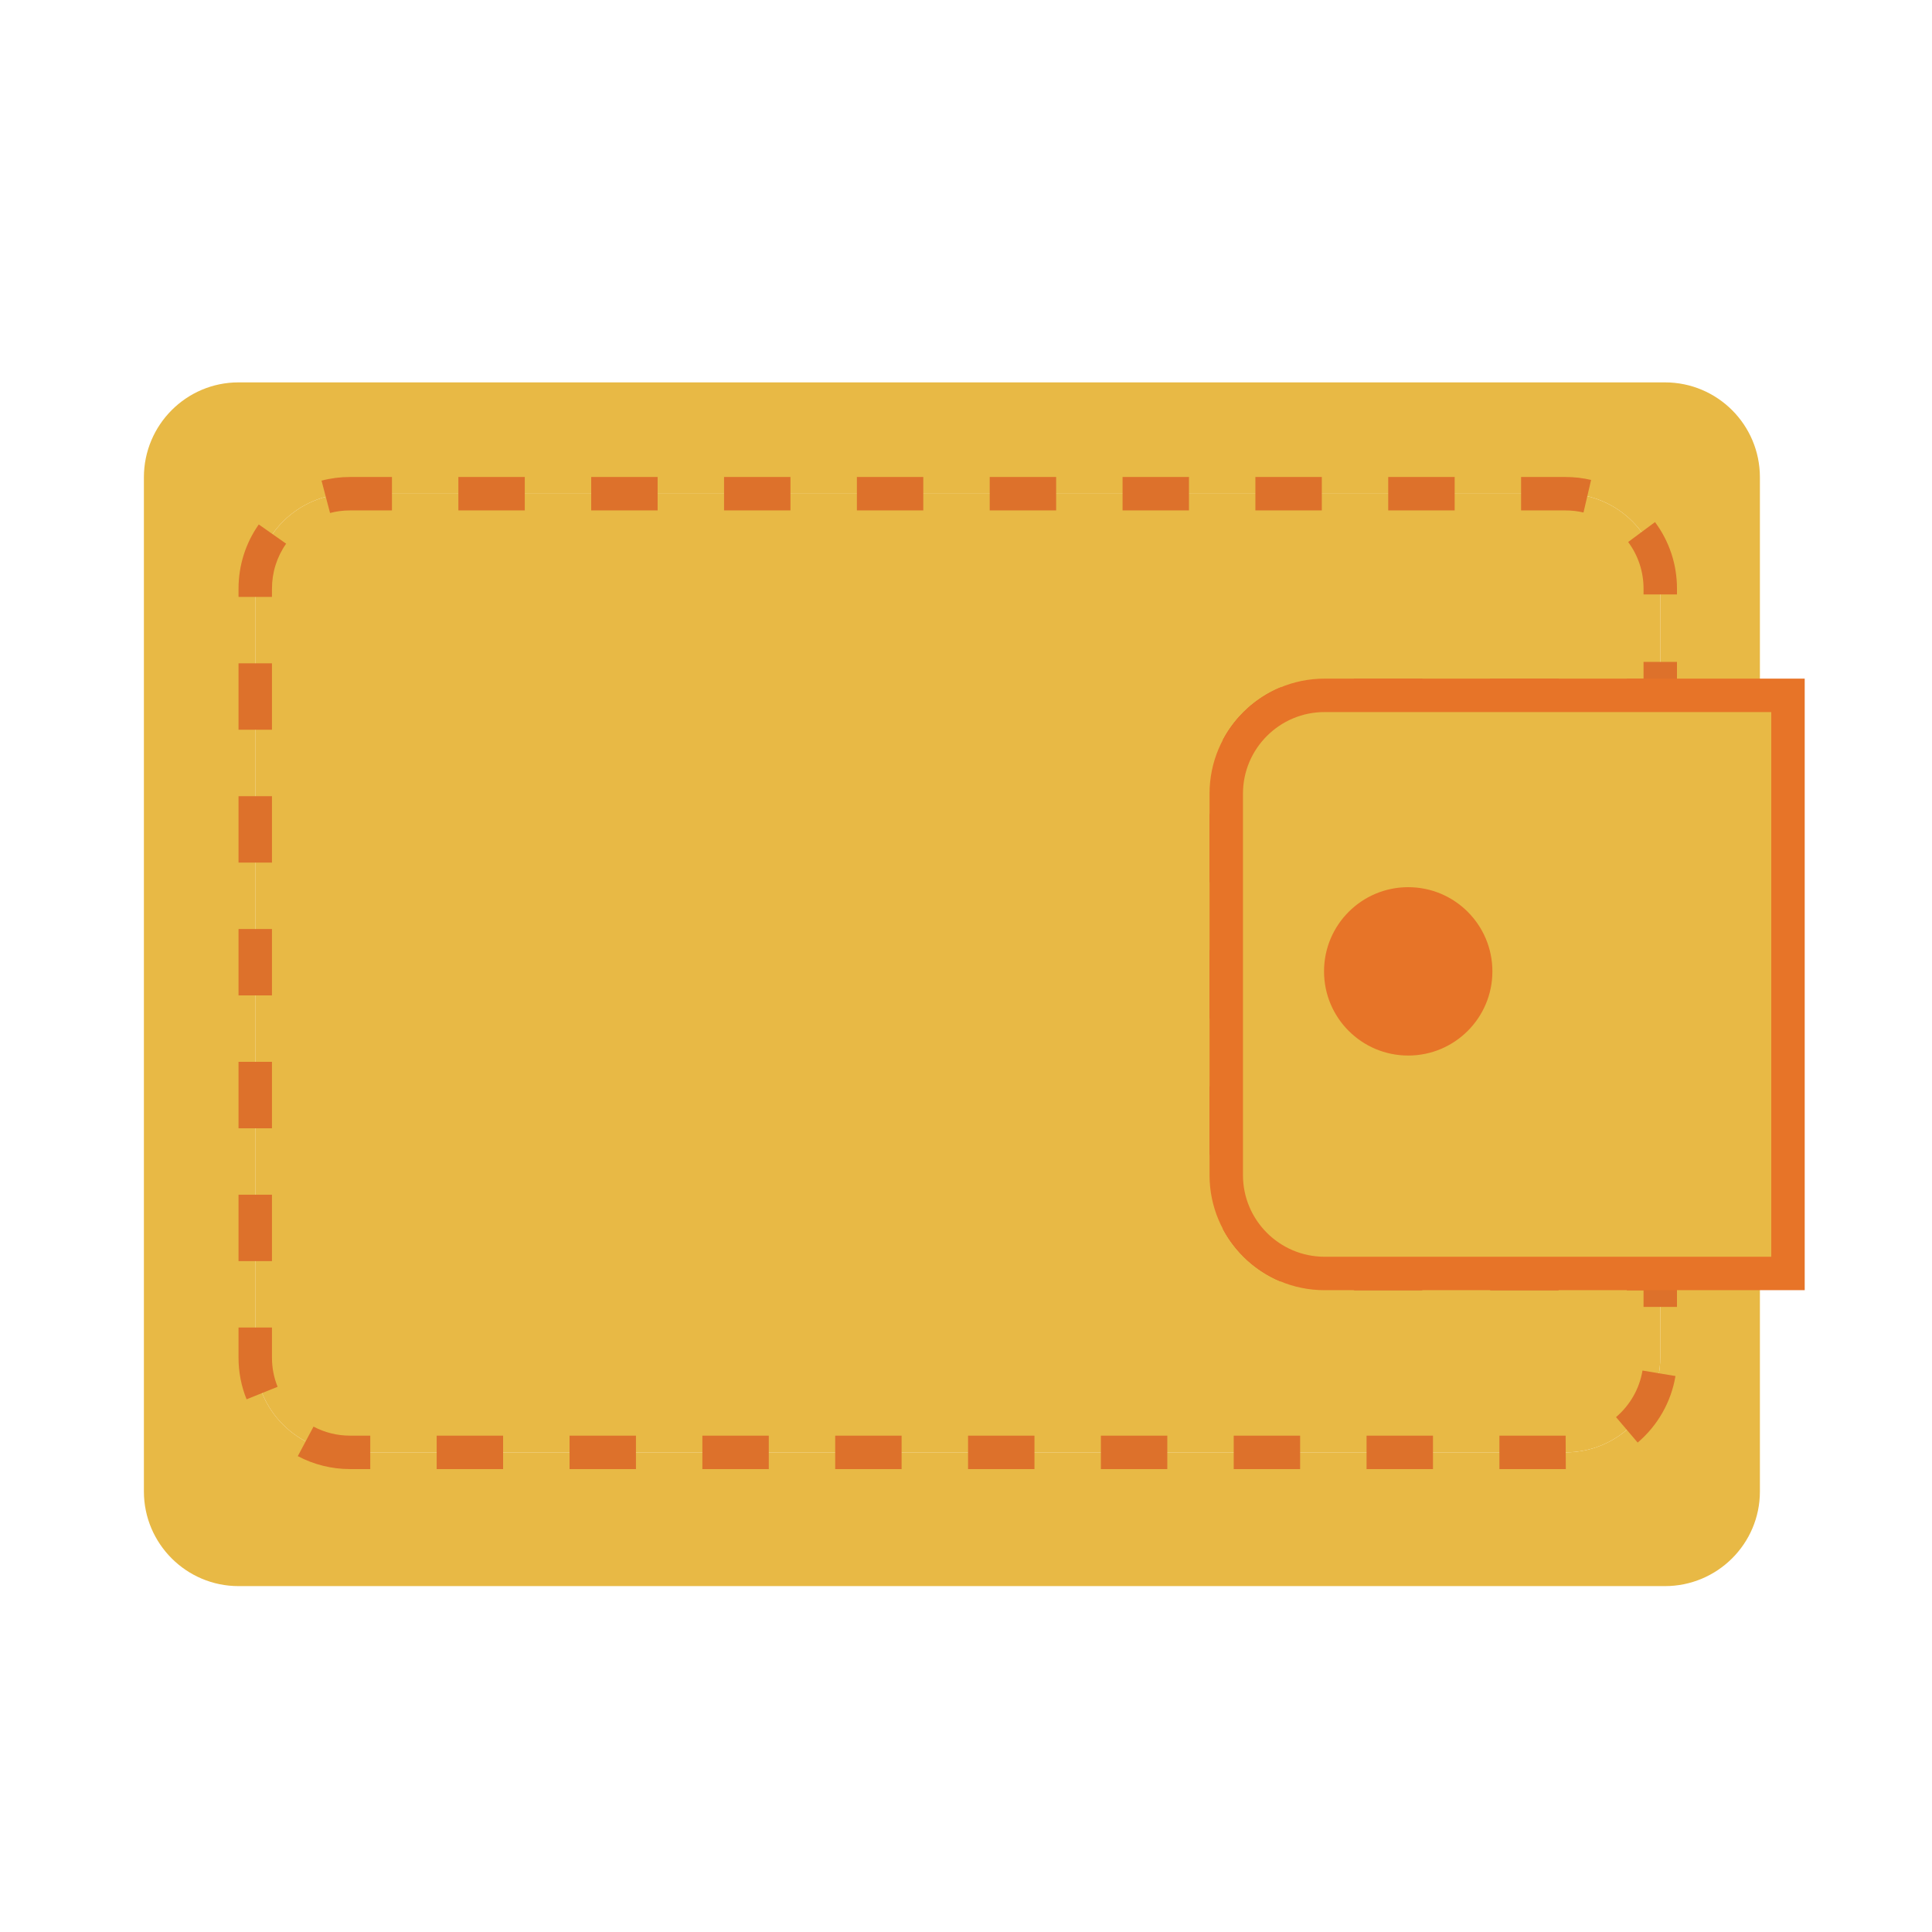<?xml version="1.0" encoding="utf-8"?>
<!-- Generator: Adobe Illustrator 16.0.0, SVG Export Plug-In . SVG Version: 6.00 Build 0)  -->
<!DOCTYPE svg PUBLIC "-//W3C//DTD SVG 1.1//EN" "http://www.w3.org/Graphics/SVG/1.1/DTD/svg11.dtd">
<svg version="1.1" id="图层_1" xmlns="http://www.w3.org/2000/svg" xmlns:xlink="http://www.w3.org/1999/xlink" x="0px" y="0px"
	 width="1024px" height="1024px" viewBox="0 0 1024 1024" enable-background="new 0 0 1024 1024" xml:space="preserve">
<g id="图形">
	<path fill="#0DB89A" d="M843,418.01v0.24h-0.12C842.93,418.17,842.97,418.09,843,418.01z"/>
	<g>
		<path fill="none" d="M831.667,423"/>
		<path fill="#E7E7E8" d="M838.583,433L838.583,433z"/>
	</g>
	<path fill="none" d="M856.083,423"/>
	<path fill="#E7E7E8" d="M849.167,433L849.167,433z"/>
</g>
<g id="图层_2">
	<g>
		<path class="c1-fill" fill="#E8B945" d="M882.449,202.668H126.425c-27.648,0-50.155,22.508-50.155,50.329v537.517
			c0,27.647,22.507,50.155,50.155,50.155h756.024c27.829,0,50.337-22.508,50.337-50.155V252.997
			C932.786,225.176,910.278,202.668,882.449,202.668z M702.043,368.546c-28.713,0-52.103,23.391-52.103,52.104v202.213
			c0,28.704,23.39,52.103,52.103,52.103h177.932v44.66c0,27.648-22.508,50.155-50.153,50.155h-644.38
			c-27.647,0-50.155-22.507-50.155-50.155V312.013c0-27.83,22.508-50.337,50.155-50.337h644.378
			c27.646,0,50.153,22.507,50.153,50.337v56.533H702.043z"/>
		<g>
			<path class="c1-fill" fill="#E8B945" d="M649.94,420.648v202.213c0,28.704,23.39,52.103,52.103,52.103h177.932v44.66
				c0,27.648-22.508,50.155-50.153,50.155h-644.38c-27.647,0-50.155-22.507-50.155-50.155V312.013
				c0-27.83,22.508-50.337,50.155-50.337h644.378c27.646,0,50.153,22.507,50.153,50.337v56.533h-177.93
				C673.33,368.546,649.94,391.937,649.94,420.648z"/>
			<g>
				<polygon class="c2-fill" fill="#DD712B" points="888.835,692.688 871.113,692.688 871.113,683.825 862.252,683.825 862.252,666.104
					888.835,666.104 				"/>
				<path class="c2-fill" fill="#DD712B" d="M829.914,778.641h-35.202v-17.722h35.107L829.914,778.641z M759.51,778.641h-35.202v-17.722h35.202
					V778.641z M689.097,778.641h-35.202v-17.722h35.202V778.641z M618.692,778.641H583.49v-17.722h35.202V778.641z M548.288,778.641
					h-35.202v-17.722h35.202V778.641z M477.875,778.641h-35.202v-17.722h35.202V778.641z M407.471,778.641h-35.202v-17.722h35.202
					V778.641z M337.067,778.641h-35.202v-17.722h35.202V778.641z M266.654,778.641h-35.202v-17.722h35.202V778.641z M196.25,778.641
					h-10.808c-9.605,0-19.15-2.371-27.596-6.86l8.325-15.646c5.893,3.133,12.556,4.786,19.271,4.786h10.808V778.641z
					 M867.998,764.597l-11.475-13.5c7.459-6.343,12.441-15.106,14.034-24.68l17.479,2.908
					C885.764,743.015,878.65,755.545,867.998,764.597z M130.691,741.665c-2.83-7.019-4.266-14.435-4.266-22.041v-16.009h17.722
					v16.009c0,5.322,1.004,10.506,2.985,15.412L130.691,741.665z M144.147,668.413h-17.722v-35.202h17.722V668.413z
					 M144.147,598.009h-17.722v-35.211h17.722V598.009z M144.147,527.596h-17.722v-35.202h17.722V527.596z M144.147,457.191h-17.722
					v-35.202h17.722V457.191z M144.147,386.779h-17.722v-35.203h17.722V386.779z M144.147,316.375h-17.722v-4.361
					c0-12.279,3.712-24.048,10.73-34.042l14.503,10.194c-4.916,6.992-7.511,15.239-7.511,23.849V316.375z M888.835,315.051h-17.722
					v-3.038c0-8.991-2.821-17.549-8.151-24.74l14.228-10.557c7.624,10.271,11.646,22.473,11.646,35.297V315.051z M174.936,271.887
					l-4.517-17.134c4.881-1.289,9.935-1.938,15.022-1.938h22.3v17.723h-22.3C181.876,270.538,178.346,270.996,174.936,271.887z
					 M839.286,271.628c-3.099-0.727-6.274-1.09-9.467-1.09h-23.615v-17.723h23.615c4.552,0,9.095,0.528,13.499,1.558
					L839.286,271.628z M771.002,270.538h-35.211v-17.723h35.211V270.538z M700.589,270.538h-35.202v-17.723h35.202V270.538z
					 M630.185,270.538h-35.2v-17.723h35.2V270.538z M559.78,270.538h-35.211v-17.723h35.211V270.538z M489.367,270.538h-35.202
					v-17.723h35.202V270.538z M418.963,270.538h-35.202v-17.723h35.202V270.538z M348.559,270.538h-35.211v-17.723h35.211V270.538z
					 M278.146,270.538h-35.202v-17.723h35.202V270.538z"/>
				<polygon class="c2-fill" fill="#DD712B" points="888.835,377.407 862.252,377.407 862.252,359.685 871.113,359.685 871.113,350.824
					888.835,350.824 				"/>
				<path class="c2-fill" fill="#DD712B" d="M825.839,683.825h-36.111v-17.725h36.111V683.825z M753.626,683.825h-36.111v-17.725h36.111V683.825z
					 M678.521,679.101c-13.051-5.484-23.875-15.43-30.479-27.977l15.681-8.256c4.698,8.931,12.394,15.992,21.668,19.895
					L678.521,679.101z M658.802,611.863h-17.723V575.76h17.723V611.863z M658.802,539.65h-17.723v-36.104h17.723V539.65z
					 M658.802,467.438h-17.723v-36.103h17.723V467.438z M663.854,400.399l-15.645-8.324c6.663-12.53,17.558-22.404,30.658-27.813
					l6.75,16.39C676.324,384.485,668.588,391.495,663.854,400.399z M826.15,377.407h-36.104v-17.722h36.104V377.407z
					 M753.938,377.407h-36.103v-17.722h36.103V377.407z"/>
			</g>
		</g>
		<g>
			<polygon class="c2-fill" fill="#DD712B" points="888.835,386.269 871.113,386.269 871.113,377.407 862.252,377.407 862.252,359.685
				888.835,359.685 			"/>
			<path class="c2-fill" fill="#DD712B" d="M888.835,618.526h-17.722v-38.707h17.722V618.526z M888.835,541.104h-17.722v-38.705h17.722V541.104z
				 M888.835,463.682h-17.722v-38.706h17.722V463.682z"/>
			<polygon class="c2-fill" fill="#DD712B" points="888.835,683.825 862.252,683.825 862.252,666.104 871.113,666.104 871.113,657.242
				888.835,657.242 			"/>
			<path class="c2-fill" fill="#DD712B" d="M826.15,683.825h-36.104v-17.725h36.104V683.825z M753.938,683.825h-36.103v-17.725h36.103V683.825z
				 M678.86,679.239c-13.104-5.409-23.979-15.282-30.65-27.806l15.646-8.323c4.732,8.896,12.471,15.903,21.771,19.756
				L678.86,679.239z M658.802,612.175h-17.723v-36.103h17.723V612.175z M658.802,539.962h-17.723v-36.103h17.723V539.962z
				 M658.802,467.749h-17.723v-36.103h17.723V467.749z M663.726,400.633l-15.681-8.238c6.604-12.564,17.428-22.507,30.486-27.985
				l6.854,16.337C676.117,384.642,668.424,391.703,663.726,400.633z M825.839,377.407h-36.111v-17.722h36.111V377.407z
				 M753.626,377.407h-36.111v-17.722h36.111V377.407z"/>
		</g>
		<g>
			<path class="c1-fill" fill="#E8B945" d="M947.67,368.546v306.418H702.043c-28.713,0-52.103-23.396-52.103-52.103V420.648
				c0-28.712,23.39-52.104,52.103-52.104L947.67,368.546L947.67,368.546z"/>
			<path class="c2-fill" fill="#E77428" d="M956.531,683.825H702.043c-33.619,0-60.964-27.345-60.964-60.964V420.648
				c0-33.62,27.345-60.963,60.964-60.963h254.488V683.825z M702.043,377.407c-23.841,0-43.241,19.399-43.241,43.241v202.213
				c0,23.841,19.4,43.239,43.241,43.239h236.766V377.407H702.043z"/>
		</g>
		<path class="c2-fill" fill="#E77428" d="M791,514.841c0,24.646-19.973,44.617-44.617,44.617c-24.646,0-44.617-19.972-44.617-44.617
			c0-24.645,19.974-44.617,44.617-44.617C771.027,470.224,791,490.196,791,514.841z"/>
	</g>
</g>
</svg>

